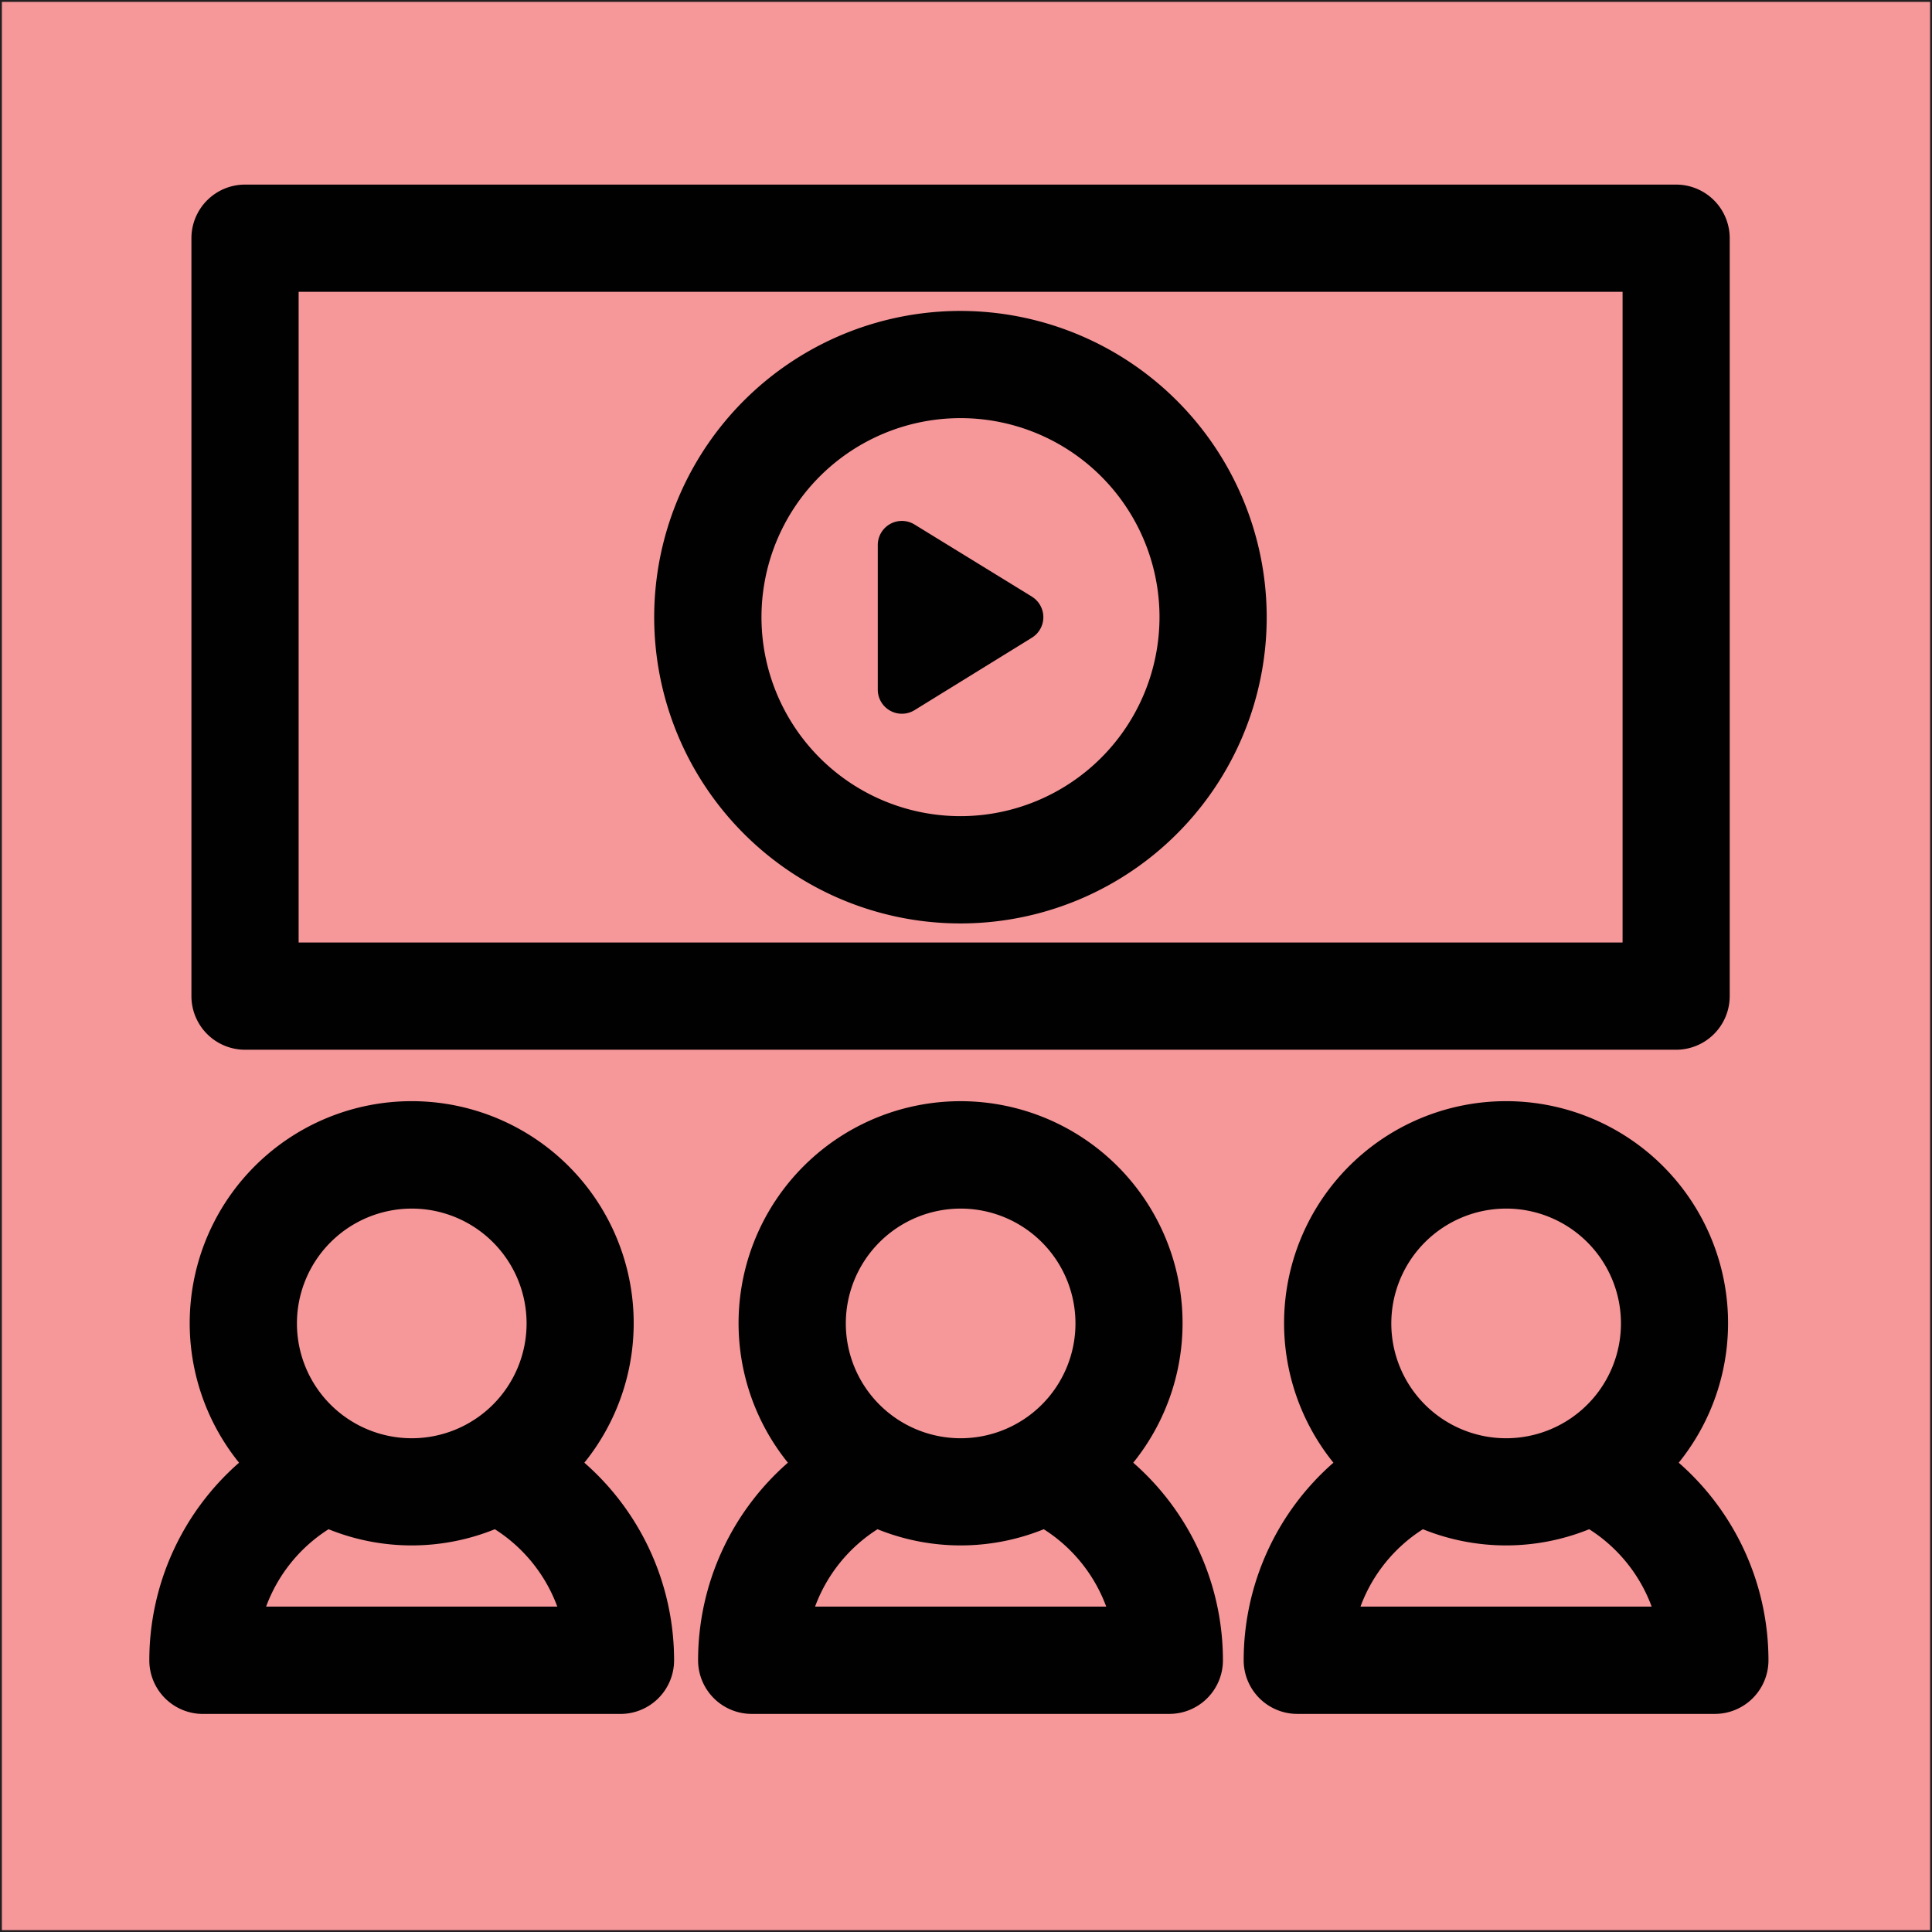 <svg id="Layer_1" data-name="Layer 1" xmlns="http://www.w3.org/2000/svg" viewBox="0 0 512 512"><defs><style>.cls-1{fill:#f69799;stroke:#231f20;stroke-miterlimit:10;}.cls-2{fill:#010101;}</style></defs><title>testAdminIcon</title><rect class="cls-1" width="512" height="512"/><path class="cls-2" d="M64.93,278.19H444.19A14.21,14.21,0,0,0,458.39,264V63.13a14.21,14.21,0,0,0-14.2-14.21H64.93a14.21,14.21,0,0,0-14.2,14.21V264A14.21,14.21,0,0,0,64.93,278.19ZM79.14,77.33H430V249.77H79.14Z"/><path class="cls-2" d="M254.56,82.4a81.16,81.16,0,1,0,81.13,81.15A81.23,81.23,0,0,0,254.56,82.4Zm0,133.89a52.74,52.74,0,1,1,52.72-52.74A52.79,52.79,0,0,1,254.56,216.29Z"/><path class="cls-2" d="M273.46,158.11,242.36,139a6.39,6.39,0,0,0-9.74,5.44v38.32a6.39,6.39,0,0,0,9.74,5.44L273.46,169a6.39,6.39,0,0,0,0-10.88Z"/><path class="cls-2" d="M300.32,387.63a58.83,58.83,0,1,0-91.52,0A69.59,69.59,0,0,0,185,440a14.21,14.21,0,0,0,14.21,14.2H309.89a14.2,14.2,0,0,0,14.2-14.2A69.61,69.61,0,0,0,300.32,387.63Zm-45.75-67.34a30.43,30.43,0,1,1-30.42,30.42A30.45,30.45,0,0,1,254.57,320.29ZM216,425.77a41.17,41.17,0,0,1,16.55-20.51,58.71,58.71,0,0,0,44.06,0,41.17,41.17,0,0,1,16.55,20.51Z"/><path class="cls-2" d="M444.88,387.63a58.83,58.83,0,1,0-91.51,0A69.56,69.56,0,0,0,329.59,440a14.21,14.21,0,0,0,14.21,14.2H454.45A14.21,14.21,0,0,0,468.66,440,69.62,69.62,0,0,0,444.88,387.63Zm-45.76-67.34a30.43,30.43,0,1,1-30.41,30.42A30.45,30.45,0,0,1,399.12,320.29ZM360.54,425.77a41.17,41.17,0,0,1,16.55-20.51,58.71,58.71,0,0,0,44.06,0,41.19,41.19,0,0,1,16.56,20.51Z"/><path class="cls-2" d="M154.86,387.63a58.83,58.83,0,1,0-91.51,0A69.62,69.62,0,0,0,39.57,440a14.21,14.21,0,0,0,14.21,14.21H164.43A14.21,14.21,0,0,0,178.64,440,69.62,69.62,0,0,0,154.86,387.63Zm-45.75-67.34a30.43,30.43,0,1,1-30.42,30.42A30.45,30.45,0,0,1,109.11,320.29ZM70.52,425.77a41.17,41.17,0,0,1,16.55-20.51,58.73,58.73,0,0,0,44.07,0,41.23,41.23,0,0,1,16.55,20.51Z"/></svg>